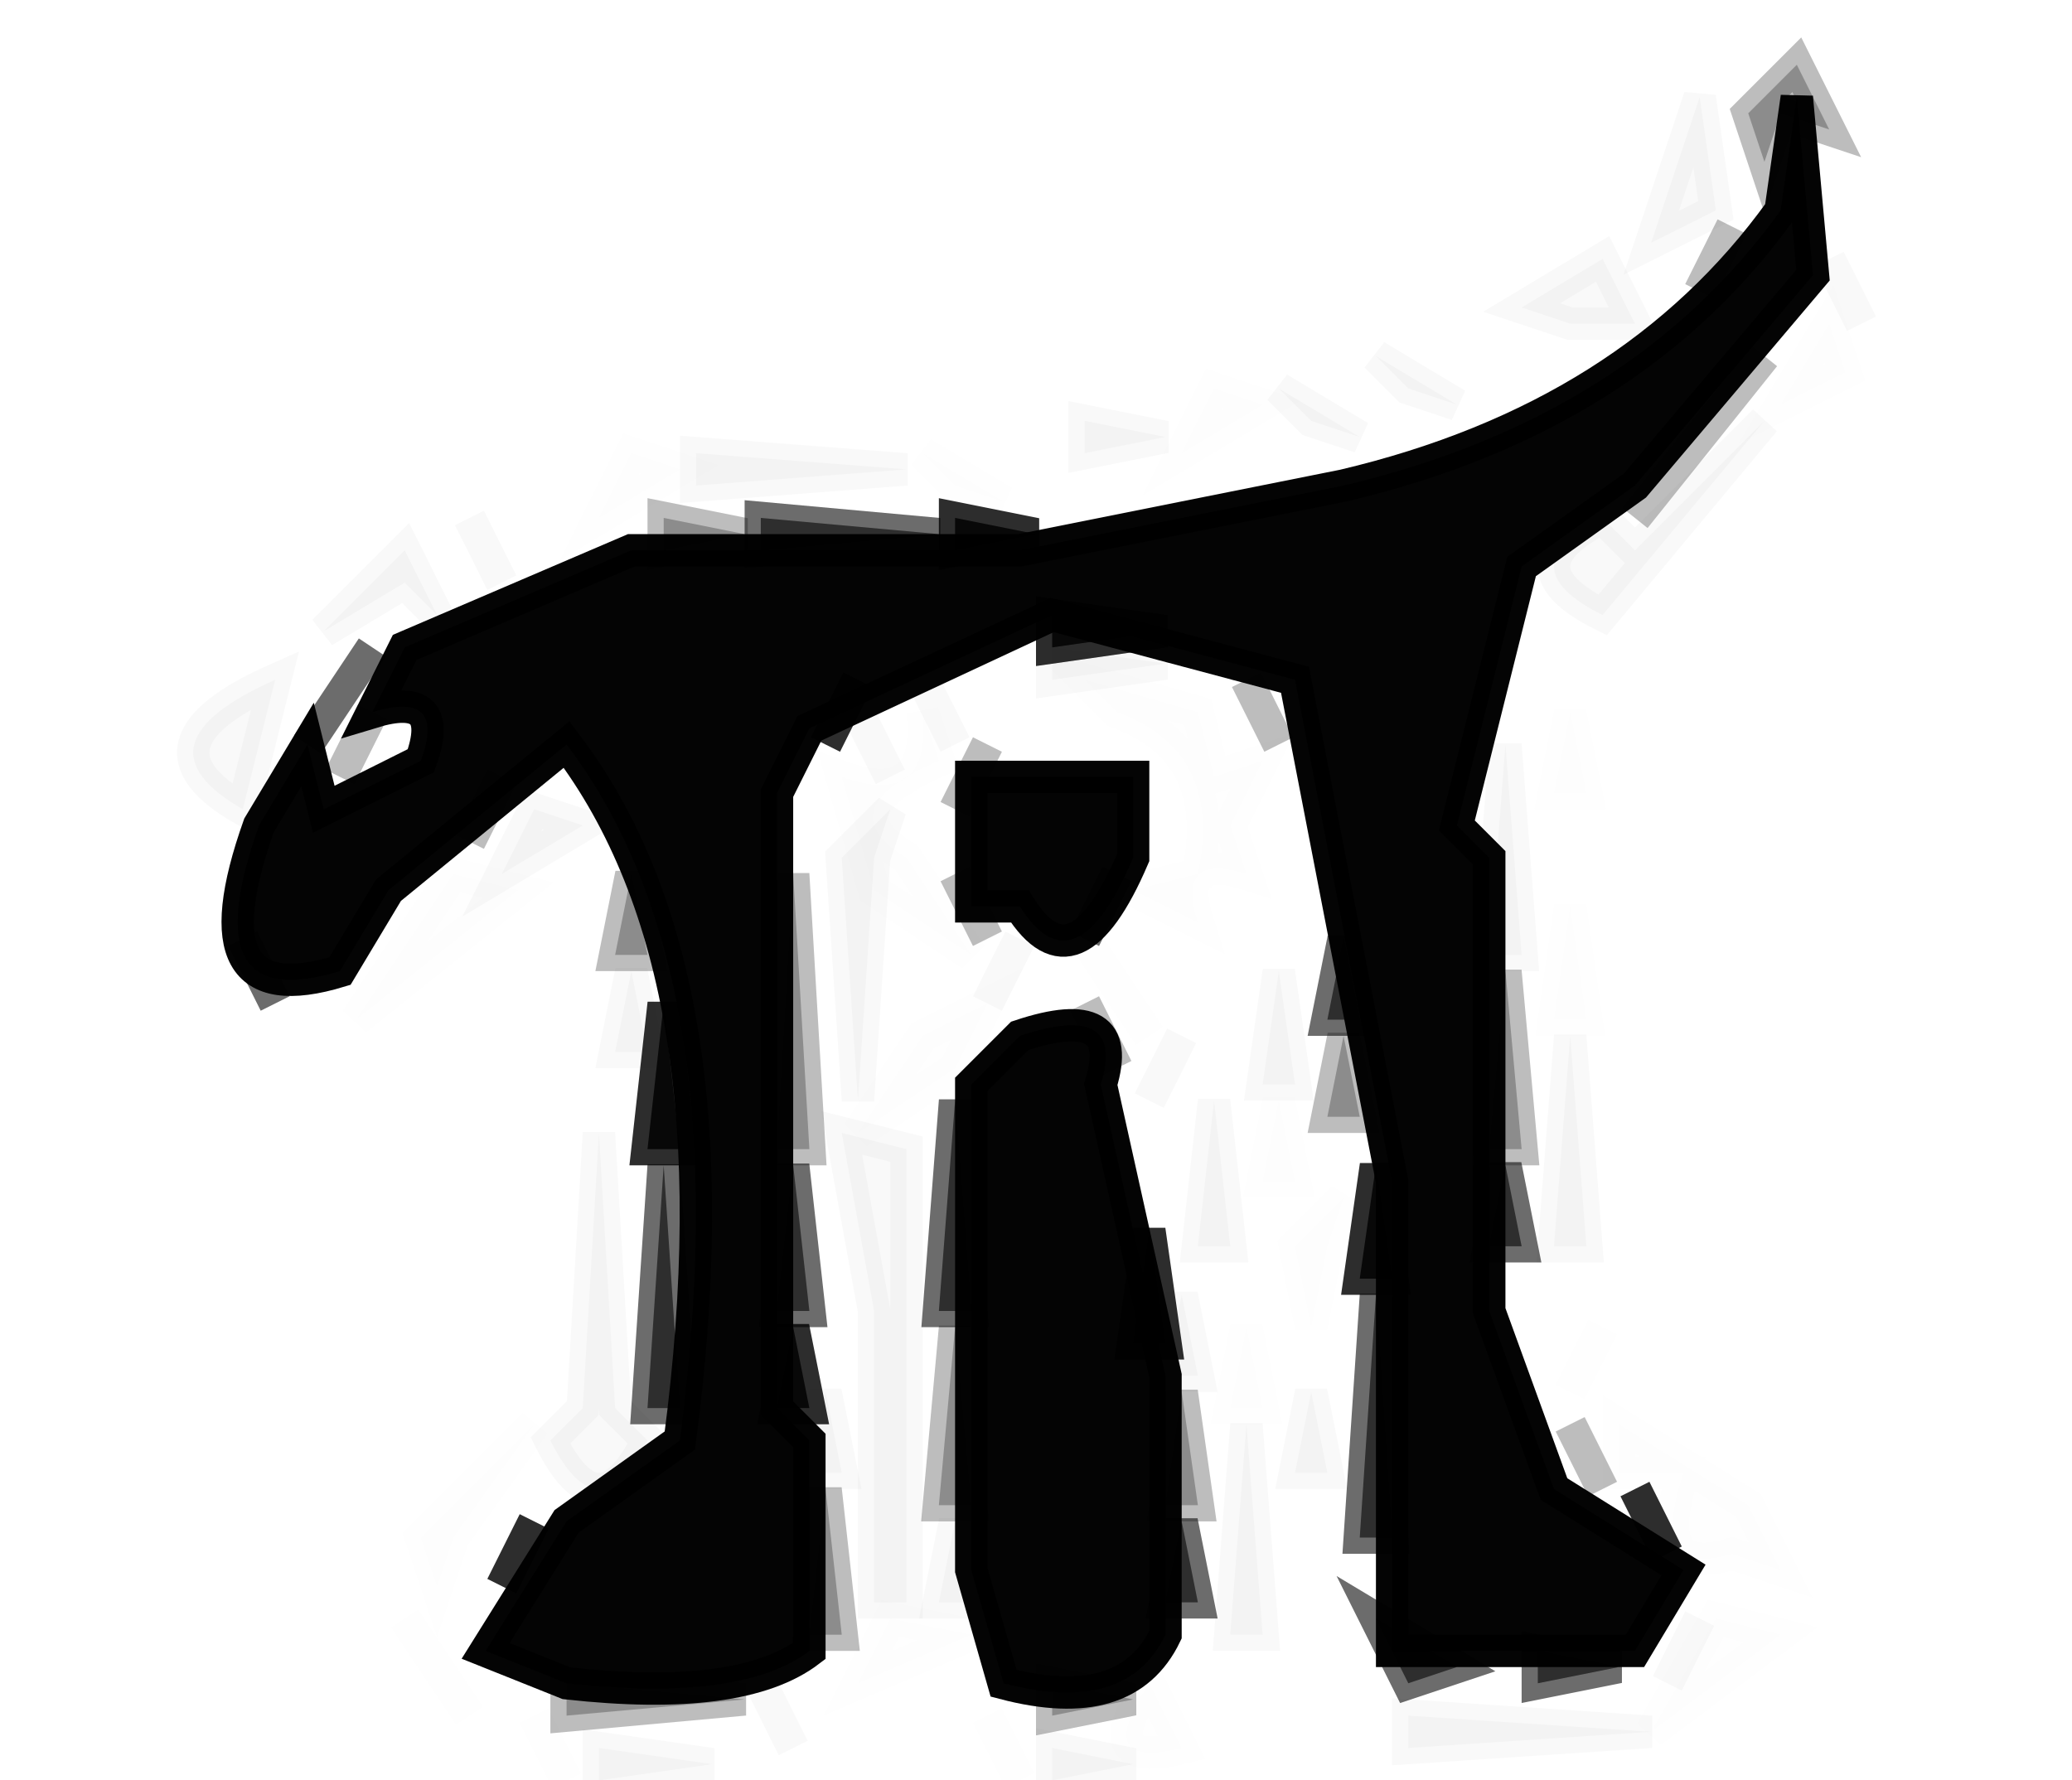 <svg width="64" height="55" version="1.1" xmlns="http://www.w3.org/2000/svg"><path fill="rgb(0,0,0)" stroke="rgb(0,0,0)" stroke-width="1" opacity="0" d="M 0 0 L 54.5 0 L 55.5 1 L 56.5 0 L 64 0 L 64 55 L 35.5 55 L 31.5 54 Q 30 56.5 24.5 55 Q 23 52.5 17.5 54 L 16.5 55 L 0 55 L 0 0 Z M 54 2 L 54 5 L 53 3 L 52 7 L 54 6 L 52 9 L 50 8 L 50 10 L 47 12 L 37 15 L 20 16 L 14 18 L 8 24 L 6 24 L 7 26 L 7 30 L 6 26 L 5 26 Q 2 34 11 31 L 14 28 L 15 29 L 16 27 L 15 27 L 17 24 L 19 26 L 18 25 L 16 26 L 18 31 L 19 27 L 20 34 L 20 44 L 17 46 Q 15 49 13 48 L 14 51 L 18 53 Q 24 54 27 52 L 25 42 L 26 25 L 27 51 Q 28 53 30 51 L 32 53 L 37 54 L 37 52 L 37 41 L 36 40 L 37 33 L 36 33 L 32 31 L 30 31 Q 31 33 29 32 L 29 34 L 29 50 L 28 34 L 27 33 L 28 25 Q 31 23 30 21 L 34 22 L 38 21 Q 41 23 37 25 Q 36 28 39 27 L 40 24 L 42 39 L 42 51 L 41 39 L 40 39 L 40 52 L 52 52 L 55 51 L 55 48 L 54 50 L 53 50 L 54 47 Q 53 44 52 46 L 52 45 L 51 44 Q 49 46 48 44 L 50 44 L 50 42 L 49 42 L 47 41 L 47 20 Q 48 17 50 19 Q 52 18 50 17 L 55 12 Q 56 14 57 12 L 56 10 Q 58 8 57 4 L 54 2 Z M 59 6 L 58 9 L 59 9 L 59 6 Z M 45 10 L 45 11 L 47 11 L 45 10 Z M 42 11 L 42 12 L 44 12 L 42 11 Z M 38 12 L 38 13 L 41 13 L 38 12 Z M 33 13 L 33 14 L 37 14 L 33 13 Z M 20 14 L 20 15 L 30 15 L 20 14 Z M 17 15 L 17 16 L 19 16 L 17 15 Z M 49 19 L 48 25 L 49 25 L 49 19 Z M 33 22 L 31 23 Q 28 24 29 28 Q 29 31 34 30 Q 35 27 37 29 L 36 25 L 33 22 Z M 36 22 Q 36 26 38 23 L 36 22 Z M 49 28 L 48 40 L 49 40 L 49 28 Z M 40 29 L 39 37 L 40 37 L 40 29 Z M 8 32 L 8 33 L 11 33 L 8 32 Z M 19 33 L 18 44 L 19 44 L 19 33 Z M 38 34 L 37 40 L 38 40 L 38 34 Z M 39 41 L 38 52 L 39 52 L 39 41 Z M 43 53 L 43 54 L 52 54 L 43 53 Z "></path><path fill="rgb(0,0,0)" stroke="rgb(0,0,0)" stroke-width="1" opacity="0" d="M 27.5 22 L 26.5 24 L 27.5 22 Z "></path><path fill="rgb(0,0,0)" stroke="rgb(0,0,0)" stroke-width="1" opacity="0.984" d="M 55.5 3 L 56 8.5 L 50.5 15 L 47 17.5 L 45 25.5 L 46 26.5 L 46 40.5 L 48 46 L 52 48.5 L 50.5 51 L 43 51 L 43 36.5 L 40 21 L 32.5 19 L 25 22.5 L 24 24.5 L 24 43.5 L 25 44.5 L 25 51 Q 22.9 52.6 17.5 52 L 15 51 L 17.5 47 L 21 44.5 Q 22.9 30.1 17.5 23 L 12 27.5 L 10.5 30 Q 5.9 31.4 8 25.5 L 9.5 23 L 10 25 L 13 23.5 Q 13.8 21.3 11.5 22 L 12.5 20 L 19.5 17 L 31.5 17 L 41.5 15 Q 50.4 12.9 55 6.5 L 55.5 3 Z "></path><path fill="rgb(0,0,0)" stroke="rgb(0,0,0)" stroke-width="1" opacity="0.984" d="M 30 24 L 35 24 L 35 26.5 Q 33.2 30.7 31.5 28 L 30 28 L 30 24 Z "></path><path fill="rgb(0,0,0)" stroke="rgb(0,0,0)" stroke-width="1" opacity="0.984" d="M 31.5 32 Q 34.8 30.9 34 33.5 L 36 42.5 L 36 50.5 Q 34.8 53 31 52 L 30 48.5 L 30 33.5 L 31.5 32 Z "></path><path fill="rgb(0,0,0)" stroke="rgb(0,0,0)" stroke-width="1" opacity="0.576" d="M 23.5 16 L 29 16.5 L 23.5 17 L 23.5 16 Z "></path><path fill="rgb(0,0,0)" stroke="rgb(0,0,0)" stroke-width="1" opacity="0.576" d="M 11.5 20 L 9.5 23 L 11.5 20 Z "></path><path fill="rgb(0,0,0)" stroke="rgb(0,0,0)" stroke-width="1" opacity="0.576" d="M 34.5 27 L 33.5 29 L 34.5 27 Z "></path><path fill="rgb(0,0,0)" stroke="rgb(0,0,0)" stroke-width="1" opacity="0.576" d="M 7.5 29 L 8.5 31 L 7.5 29 Z "></path><path fill="rgb(0,0,0)" stroke="rgb(0,0,0)" stroke-width="1" opacity="0.576" d="M 41.5 29 L 42 31.5 L 41 31.5 L 41.5 29 Z "></path><path fill="rgb(0,0,0)" stroke="rgb(0,0,0)" stroke-width="1" opacity="0.576" d="M 29.5 34 L 30 40.5 L 29 40.5 L 29.5 34 Z "></path><path fill="rgb(0,0,0)" stroke="rgb(0,0,0)" stroke-width="1" opacity="0.576" d="M 20.5 36 L 21 43.5 L 20 43.5 L 20.5 36 Z "></path><path fill="rgb(0,0,0)" stroke="rgb(0,0,0)" stroke-width="1" opacity="0.576" d="M 24.5 36 L 25 40.5 L 24 40.5 L 24.5 36 Z "></path><path fill="rgb(0,0,0)" stroke="rgb(0,0,0)" stroke-width="1" opacity="0.576" d="M 46.5 36 L 47 38.5 L 46 38.5 L 46.5 36 Z "></path><path fill="rgb(0,0,0)" stroke="rgb(0,0,0)" stroke-width="1" opacity="0.576" d="M 42.5 40 L 43 47.5 L 42 47.5 L 42.5 40 Z "></path><path fill="rgb(0,0,0)" stroke="rgb(0,0,0)" stroke-width="1" opacity="0.576" d="M 36.5 47 L 37 49.5 L 36 49.5 L 36.5 47 Z "></path><path fill="rgb(0,0,0)" stroke="rgb(0,0,0)" stroke-width="1" opacity="0.576" d="M 42.5 50 L 45 51.5 L 43.5 52 L 42.5 50 Z "></path><path fill="rgb(0,0,0)" stroke="rgb(0,0,0)" stroke-width="1" opacity="0.576" d="M 47.5 51 L 50 51.5 L 47.5 52 L 47.5 51 Z "></path><path fill="rgb(0,0,0)" stroke="rgb(0,0,0)" stroke-width="1" opacity="0.824" d="M 29.5 16 L 32 16.5 L 29.5 17 L 29.5 16 Z "></path><path fill="rgb(0,0,0)" stroke="rgb(0,0,0)" stroke-width="1" opacity="0.824" d="M 32.5 19 L 36 19.5 L 32.5 20 L 32.5 19 Z "></path><path fill="rgb(0,0,0)" stroke="rgb(0,0,0)" stroke-width="1" opacity="0.824" d="M 26.5 21 L 25.5 23 L 26.5 21 Z "></path><path fill="rgb(0,0,0)" stroke="rgb(0,0,0)" stroke-width="1" opacity="0.824" d="M 20.5 31 L 21 35.5 L 20 35.5 L 20.5 31 Z "></path><path fill="rgb(0,0,0)" stroke="rgb(0,0,0)" stroke-width="1" opacity="0.824" d="M 42.5 36 L 43 39.5 L 42 39.5 L 42.5 36 Z "></path><path fill="rgb(0,0,0)" stroke="rgb(0,0,0)" stroke-width="1" opacity="0.824" d="M 35.5 38 L 36 41.5 L 35 41.5 L 35.5 38 Z "></path><path fill="rgb(0,0,0)" stroke="rgb(0,0,0)" stroke-width="1" opacity="0.824" d="M 24.5 41 L 25 43.5 L 24 43.5 L 24.5 41 Z "></path><path fill="rgb(0,0,0)" stroke="rgb(0,0,0)" stroke-width="1" opacity="0.824" d="M 50.5 46 L 51.5 48 L 50.5 46 Z "></path><path fill="rgb(0,0,0)" stroke="rgb(0,0,0)" stroke-width="1" opacity="0.824" d="M 16.5 47 L 15.5 49 L 16.5 47 Z "></path><path fill="rgb(0,0,0)" stroke="rgb(0,0,0)" stroke-width="1" opacity="0.259" d="M 55.5 2 L 56.5 4 L 55 3.5 L 54.5 5 L 54 3.5 L 55.5 2 Z "></path><path fill="rgb(0,0,0)" stroke="rgb(0,0,0)" stroke-width="1" opacity="0.259" d="M 53.5 7 L 52.5 9 L 53.5 7 Z "></path><path fill="rgb(0,0,0)" stroke="rgb(0,0,0)" stroke-width="1" opacity="0.259" d="M 54.5 11 L 50.5 16 L 54.5 11 Z "></path><path fill="rgb(0,0,0)" stroke="rgb(0,0,0)" stroke-width="1" opacity="0.259" d="M 20.5 16 L 23 16.5 L 20.5 17 L 20.5 16 Z "></path><path fill="rgb(0,0,0)" stroke="rgb(0,0,0)" stroke-width="1" opacity="0.259" d="M 38.5 21 L 39.5 23 L 38.5 21 Z "></path><path fill="rgb(0,0,0)" stroke="rgb(0,0,0)" stroke-width="1" opacity="0.259" d="M 11.5 22 L 10.5 24 L 11.5 22 Z "></path><path fill="rgb(0,0,0)" stroke="rgb(0,0,0)" stroke-width="1" opacity="0.259" d="M 30.5 23 L 29.5 25 L 30.5 23 Z "></path><path fill="rgb(0,0,0)" stroke="rgb(0,0,0)" stroke-width="1" opacity="0.259" d="M 15.5 24 L 14.5 26 L 15.5 24 Z "></path><path fill="rgb(0,0,0)" stroke="rgb(0,0,0)" stroke-width="1" opacity="0.259" d="M 19.5 27 L 20 29.5 L 19 29.5 L 19.5 27 Z "></path><path fill="rgb(0,0,0)" stroke="rgb(0,0,0)" stroke-width="1" opacity="0.259" d="M 24.5 27 L 25 35.5 L 24 35.5 L 24.5 27 Z "></path><path fill="rgb(0,0,0)" stroke="rgb(0,0,0)" stroke-width="1" opacity="0.259" d="M 29.5 27 L 30.5 29 L 29.5 27 Z "></path><path fill="rgb(0,0,0)" stroke="rgb(0,0,0)" stroke-width="1" opacity="0.259" d="M 46.5 30 L 47 35.5 L 46 35.5 L 46.5 30 Z "></path><path fill="rgb(0,0,0)" stroke="rgb(0,0,0)" stroke-width="1" opacity="0.259" d="M 33.5 31 L 34.5 33 L 33.5 31 Z "></path><path fill="rgb(0,0,0)" stroke="rgb(0,0,0)" stroke-width="1" opacity="0.259" d="M 41.5 32 L 42 34.5 L 41 34.5 L 41.5 32 Z "></path><path fill="rgb(0,0,0)" stroke="rgb(0,0,0)" stroke-width="1" opacity="0.259" d="M 29.5 41 L 30 46.5 L 29 46.5 L 29.5 41 Z "></path><path fill="rgb(0,0,0)" stroke="rgb(0,0,0)" stroke-width="1" opacity="0.259" d="M 36.5 43 L 37 46.5 L 36 46.5 L 36.5 43 Z "></path><path fill="rgb(0,0,0)" stroke="rgb(0,0,0)" stroke-width="1" opacity="0.259" d="M 48.5 44 L 49.5 46 L 48.5 44 Z "></path><path fill="rgb(0,0,0)" stroke="rgb(0,0,0)" stroke-width="1" opacity="0.259" d="M 25.5 46 L 26 50.5 L 25 50.5 L 25.5 46 Z "></path><path fill="rgb(0,0,0)" stroke="rgb(0,0,0)" stroke-width="1" opacity="0.259" d="M 17.5 52 L 23 52.5 L 17.5 53 L 17.5 52 Z "></path><path fill="rgb(0,0,0)" stroke="rgb(0,0,0)" stroke-width="1" opacity="0.259" d="M 32.5 52 L 35 52.5 L 32.5 53 L 32.5 52 Z "></path><path fill="rgb(0,0,0)" stroke="rgb(0,0,0)" stroke-width="1" opacity="0.027" d="M 52.5 3 L 53 6.5 L 51 7.5 L 52.5 3 Z "></path><path fill="rgb(0,0,0)" stroke="rgb(0,0,0)" stroke-width="1" opacity="0.027" d="M 49.5 8 L 50.5 10 L 48.5 10 L 47 9.5 L 49.5 8 Z "></path><path fill="rgb(0,0,0)" stroke="rgb(0,0,0)" stroke-width="1" opacity="0.027" d="M 56.5 8 L 57.5 10 L 56.5 8 Z "></path><path fill="rgb(0,0,0)" stroke="rgb(0,0,0)" stroke-width="1" opacity="0.027" d="M 42.5 11 L 45 12.5 L 43.5 12 L 42.5 11 Z "></path><path fill="rgb(0,0,0)" stroke="rgb(0,0,0)" stroke-width="1" opacity="0.027" d="M 39.5 12 L 42 13.5 L 40.5 13 L 39.5 12 Z "></path><path fill="rgb(0,0,0)" stroke="rgb(0,0,0)" stroke-width="1" opacity="0.027" d="M 33.5 13 L 36 13.5 L 33.5 14 L 33.5 13 Z "></path><path fill="rgb(0,0,0)" stroke="rgb(0,0,0)" stroke-width="1" opacity="0.027" d="M 54.5 13 L 49.5 19 Q 46.5 17.5 49.5 16 L 50.5 17 L 54.5 13 Z "></path><path fill="rgb(0,0,0)" stroke="rgb(0,0,0)" stroke-width="1" opacity="0.027" d="M 21.5 14 L 28 14.5 L 21.5 15 L 21.5 14 Z "></path><path fill="rgb(0,0,0)" stroke="rgb(0,0,0)" stroke-width="1" opacity="0.027" d="M 14.5 16 L 15.5 18 L 14.5 16 Z "></path><path fill="rgb(0,0,0)" stroke="rgb(0,0,0)" stroke-width="1" opacity="0.027" d="M 12.5 17 L 13.5 19 L 12.5 18 L 10 19.5 L 12.5 17 Z "></path><path fill="rgb(0,0,0)" stroke="rgb(0,0,0)" stroke-width="1" opacity="0.027" d="M 32.5 20 L 36 20.5 L 32.5 21 L 32.5 20 Z "></path><path fill="rgb(0,0,0)" stroke="rgb(0,0,0)" stroke-width="1" opacity="0.027" d="M 8.5 21 L 7.5 25 Q 4 23 8.5 21 Z "></path><path fill="rgb(0,0,0)" stroke="rgb(0,0,0)" stroke-width="1" opacity="0.027" d="M 28.5 21 L 29.5 23 L 28.5 21 Z "></path><path fill="rgb(0,0,0)" stroke="rgb(0,0,0)" stroke-width="1" opacity="0.027" d="M 26.5 22 L 27.5 24 L 26.5 22 Z "></path><path fill="rgb(0,0,0)" stroke="rgb(0,0,0)" stroke-width="1" opacity="0.027" d="M 46.5 23 L 47 29.5 L 46 29.5 L 46.5 23 Z "></path><path fill="rgb(0,0,0)" stroke="rgb(0,0,0)" stroke-width="1" opacity="0.027" d="M 16.5 25 L 18 25.5 L 15.5 27 L 16.5 25 Z "></path><path fill="rgb(0,0,0)" stroke="rgb(0,0,0)" stroke-width="1" opacity="0.027" d="M 27.5 25 L 27 26.5 L 26.5 34 L 26 26.5 L 27.5 25 Z "></path><path fill="rgb(0,0,0)" stroke="rgb(0,0,0)" stroke-width="1" opacity="0.027" d="M 31.5 29 L 30.5 31 L 31.5 29 Z "></path><path fill="rgb(0,0,0)" stroke="rgb(0,0,0)" stroke-width="1" opacity="0.027" d="M 19.5 30 L 20 32.5 L 19 32.5 L 19.5 30 Z "></path><path fill="rgb(0,0,0)" stroke="rgb(0,0,0)" stroke-width="1" opacity="0.027" d="M 39.5 30 L 40 33.5 L 39 33.5 L 39.5 30 Z "></path><path fill="rgb(0,0,0)" stroke="rgb(0,0,0)" stroke-width="1" opacity="0.027" d="M 36.5 32 L 35.5 34 L 36.5 32 Z "></path><path fill="rgb(0,0,0)" stroke="rgb(0,0,0)" stroke-width="1" opacity="0.027" d="M 48.5 32 L 49 38.5 L 48 38.5 L 48.5 32 Z "></path><path fill="rgb(0,0,0)" stroke="rgb(0,0,0)" stroke-width="1" opacity="0.027" d="M 37.5 34 L 38 38.5 L 37 38.5 L 37.5 34 Z "></path><path fill="rgb(0,0,0)" stroke="rgb(0,0,0)" stroke-width="1" opacity="0.027" d="M 18.5 35 L 19 43.5 L 20 44.5 Q 18.5 47.5 17 44.5 L 18 43.5 L 18.5 35 Z "></path><path fill="rgb(0,0,0)" stroke="rgb(0,0,0)" stroke-width="1" opacity="0.027" d="M 26 35 L 28 35.5 L 28 49.5 L 27 49.5 L 27 40.5 L 26 35 Z "></path><path fill="rgb(0,0,0)" stroke="rgb(0,0,0)" stroke-width="1" opacity="0.027" d="M 36.5 40 L 37 42.5 L 36 42.5 L 36.5 40 Z "></path><path fill="rgb(0,0,0)" stroke="rgb(0,0,0)" stroke-width="1" opacity="0.027" d="M 25.5 43 L 26 45.5 L 25 45.5 L 25.5 43 Z "></path><path fill="rgb(0,0,0)" stroke="rgb(0,0,0)" stroke-width="1" opacity="0.027" d="M 40.5 43 L 41 45.5 L 40 45.5 L 40.5 43 Z "></path><path fill="rgb(0,0,0)" stroke="rgb(0,0,0)" stroke-width="1" opacity="0.027" d="M 38.5 44 L 39 50.5 L 38 50.5 L 38.5 44 Z "></path><path fill="rgb(0,0,0)" stroke="rgb(0,0,0)" stroke-width="1" opacity="0.027" d="M 29.5 47 L 30 49.5 L 29 49.5 L 29.5 47 Z "></path><path fill="rgb(0,0,0)" stroke="rgb(0,0,0)" stroke-width="1" opacity="0.027" d="M 52.5 50 L 51.5 52 L 52.5 50 Z "></path><path fill="rgb(0,0,0)" stroke="rgb(0,0,0)" stroke-width="1" opacity="0.027" d="M 23.5 52 L 24.5 54 L 23.5 52 Z "></path><path fill="rgb(0,0,0)" stroke="rgb(0,0,0)" stroke-width="1" opacity="0.027" d="M 43.5 53 L 51 53.5 L 43.5 54 L 43.5 53 Z "></path><path fill="rgb(0,0,0)" stroke="rgb(0,0,0)" stroke-width="1" opacity="0.027" d="M 18.5 54 L 22 54.5 L 18.5 55 L 18.5 54 Z "></path><path fill="rgb(0,0,0)" stroke="rgb(0,0,0)" stroke-width="1" opacity="0.027" d="M 32.5 54 L 35 54.5 L 32.5 55 L 32.5 54 Z "></path><path fill="rgb(0,0,0)" stroke="rgb(0,0,0)" stroke-width="1" opacity="0.004" d="M 56.5 10 L 57 11.5 L 55 12.5 L 56.5 10 Z "></path><path fill="rgb(0,0,0)" stroke="rgb(0,0,0)" stroke-width="1" opacity="0.004" d="M 37.5 12 L 39 12.5 L 36.5 14 L 37.5 12 Z "></path><path fill="rgb(0,0,0)" stroke="rgb(0,0,0)" stroke-width="1" opacity="0.004" d="M 19.5 14 L 21 14.5 L 18.5 16 L 19.5 14 Z "></path><path fill="rgb(0,0,0)" stroke="rgb(0,0,0)" stroke-width="1" opacity="0.004" d="M 28.5 14 L 31 15.5 L 29.5 15 L 28.5 14 Z "></path><path fill="rgb(0,0,0)" stroke="rgb(0,0,0)" stroke-width="1" opacity="0.004" d="M 33.5 21 L 37 22 L 37.5 24 L 39 23.5 L 38 25.5 L 38.5 27 Q 36.3 26.3 37 28.5 L 35 27.5 L 37 27 Q 37.8 23.2 34.5 22 L 33.5 21 Z "></path><path fill="rgb(0,0,0)" stroke="rgb(0,0,0)" stroke-width="1" opacity="0.004" d="M 28.5 22 L 29 23.5 Q 25.5 25 28 26.5 L 30 29.5 L 27 27.5 L 26 24 Q 28.8 25 28.5 22 Z "></path><path fill="rgb(0,0,0)" stroke="rgb(0,0,0)" stroke-width="1" opacity="0.004" d="M 48.5 22 L 49 24.5 L 48 24.5 L 48.5 22 Z "></path><path fill="rgb(0,0,0)" stroke="rgb(0,0,0)" stroke-width="1" opacity="0.004" d="M 14 27 L 16 27.5 L 11 31.5 L 14 27 Z "></path><path fill="rgb(0,0,0)" stroke="rgb(0,0,0)" stroke-width="1" opacity="0.004" d="M 48.5 28 L 49 31.5 L 48 31.5 L 48.5 28 Z "></path><path fill="rgb(0,0,0)" stroke="rgb(0,0,0)" stroke-width="1" opacity="0.004" d="M 33.5 29 L 35.5 32 L 33.5 29 Z "></path><path fill="rgb(0,0,0)" stroke="rgb(0,0,0)" stroke-width="1" opacity="0.004" d="M 30.5 31 L 29.5 33 L 26.5 35 L 28.5 32 L 30.5 31 Z "></path><path fill="rgb(0,0,0)" stroke="rgb(0,0,0)" stroke-width="1" opacity="0.004" d="M 39.5 34 L 40 36.5 L 39 36.5 L 39.5 34 Z "></path><path fill="rgb(0,0,0)" stroke="rgb(0,0,0)" stroke-width="1" opacity="0.004" d="M 41.5 37 L 41 38.5 L 40.5 41 L 40 38.5 L 41.5 37 Z "></path><path fill="rgb(0,0,0)" stroke="rgb(0,0,0)" stroke-width="1" opacity="0.004" d="M 38.5 41 L 39 43.5 L 38 43.5 L 38.5 41 Z "></path><path fill="rgb(0,0,0)" stroke="rgb(0,0,0)" stroke-width="1" opacity="0.004" d="M 49.5 41 L 48.5 43 L 49.5 41 Z "></path><path fill="rgb(0,0,0)" stroke="rgb(0,0,0)" stroke-width="1" opacity="0.004" d="M 16.5 44 L 14 47.5 L 13.5 49 L 13 47.5 L 16.5 44 Z "></path><path fill="rgb(0,0,0)" stroke="rgb(0,0,0)" stroke-width="1" opacity="0.004" d="M 50 44 L 54 46.5 L 55 48.5 L 53.5 48 Q 50.9 48.8 52 45.5 L 50 45.5 L 50 44 Z "></path><path fill="rgb(0,0,0)" stroke="rgb(0,0,0)" stroke-width="1" opacity="0.004" d="M 12.5 50 L 14.5 53 L 12.5 50 Z "></path><path fill="rgb(0,0,0)" stroke="rgb(0,0,0)" stroke-width="1" opacity="0.004" d="M 27.5 50 L 30 50.5 L 26.5 52 L 27.5 50 Z "></path><path fill="rgb(0,0,0)" stroke="rgb(0,0,0)" stroke-width="1" opacity="0.004" d="M 53 50 L 55 50.5 L 51 53.5 L 53 50 Z "></path><path fill="rgb(0,0,0)" stroke="rgb(0,0,0)" stroke-width="1" opacity="0.004" d="M 35.5 52 L 36.5 54 Q 33.7 54.7 35.5 52 Z "></path><path fill="rgb(0,0,0)" stroke="rgb(0,0,0)" stroke-width="1" opacity="0.004" d="M 16.5 53 L 17.5 55 L 16.5 53 Z "></path><path fill="rgb(0,0,0)" stroke="rgb(0,0,0)" stroke-width="1" opacity="0.004" d="M 30.5 53 L 31.5 55 L 30.5 53 Z "></path></svg>